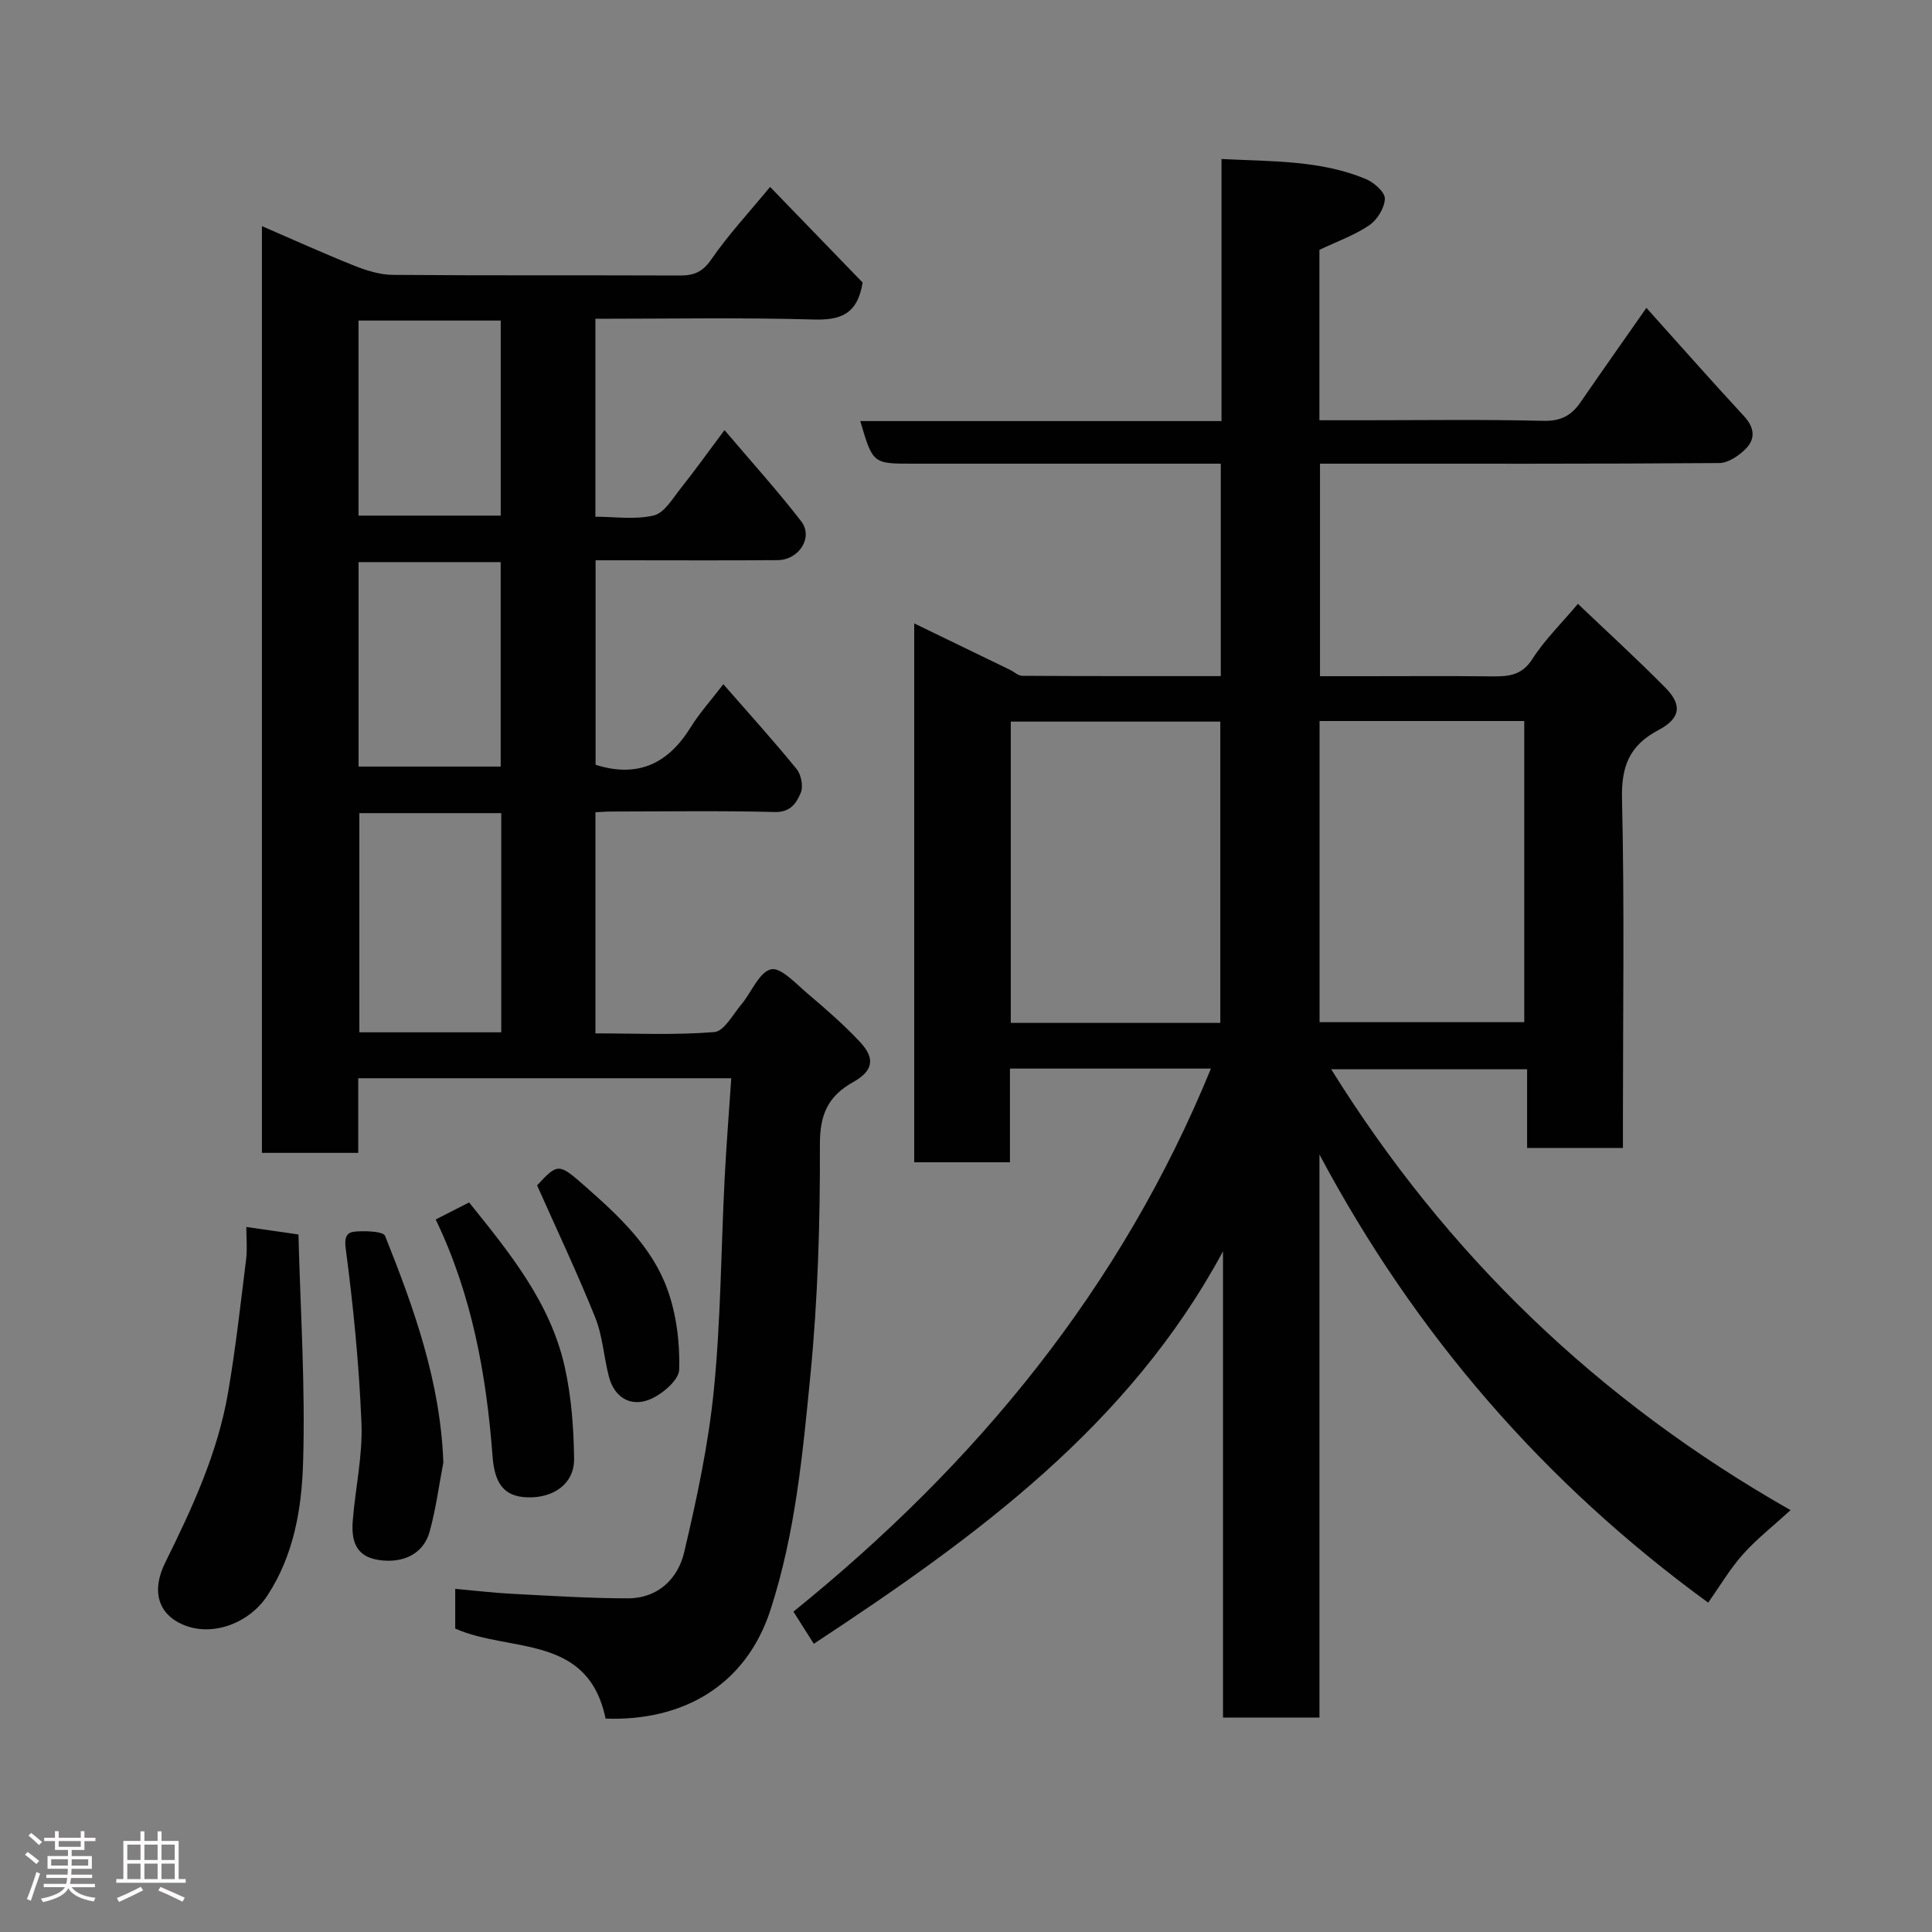 <svg enable-background="new 0 0 400 400" viewBox="0 0 400 400" xmlns="http://www.w3.org/2000/svg"><rect x="0" y="0" width="400" height="400" fill="#808080" stroke="none"/><path d="m5.17 384 .55-.58c.85.61 1.65 1.24 2.4 1.87l-.59.64c-.83-.73-1.62-1.38-2.36-1.93m1.22 9.53-.82-.34c.71-1.76 1.37-3.64 1.98-5.63.24.13.5.25.76.36-.6 1.67-1.24 3.54-1.92 5.61m-.5-13.5.57-.54c.56.44 1.31 1.06 2.26 1.87l-.64.64c-.68-.66-1.41-1.32-2.19-1.97m3.25.46h2.24v-1.36h.77v1.36h4.57v-1.36h.76v1.36h2.28v.69h-2.28v1.84h-2.64v1.26h4.18v2.64h-4.21c0 .45-.02.86-.05 1.21h4.32v.69h-4.38c-.04.34-.1.75-.19 1.22h5.15v.69h-4.82c.87 1.19 2.51 1.92 4.93 2.19-.17.31-.3.57-.37.76-2.77-.49-4.52-1.41-5.26-2.76-.56 1.26-2.3 2.23-5.24 2.9-.12-.24-.26-.48-.43-.72 2.73-.55 4.38-1.34 4.96-2.38h-4.38v-.69h4.65c.1-.38.17-.79.21-1.22h-4.32v-.69h4.4c.03-.34.05-.75.05-1.21h-4.2v-2.64h4.23v-1.26h-2.69v-1.84h-2.24zm1.46 4.46v1.29h3.45c.01-.4.02-.57.01-.53v-.32-.45h-3.46zm1.55-2.59h4.57v-1.19h-4.57zm6.11 2.59h-3.42v.77c-.02.19-.01.37-.02.53h3.44z" fill="#fcfafa"/><path d="m32.63 379.16h.82v1.98h3.54v7.89h1.46v.78h-14.37v-.78h1.46v-7.89h3.54v-1.98h.82v1.98h2.73zm-3.49 11.48.5.73c-1.61.82-3.28 1.63-5 2.41-.13-.27-.28-.55-.44-.82 1.75-.72 3.4-1.49 4.94-2.32m-2.78-5.55h2.73v-3.18h-2.73zm0 3.95h2.73v-3.2h-2.73zm3.54-3.95h2.73v-3.18h-2.73zm0 3.95h2.73v-3.2h-2.73zm7.89 4.68c-1.84-.92-3.51-1.7-5.02-2.32l.45-.73c1.89.8 3.57 1.55 5.04 2.23zm-1.62-11.81h-2.73v3.18h2.73zm-2.73 7.13h2.73v-3.2h-2.73z" fill="#fcfafa"/><g fill="#010102"><path d="m168.49 340.33c-1.57-2.48-2.93-4.62-4.22-6.66 37.93-30.63 67.87-67.01 86.44-112.43-14.05 0-27.64 0-41.61 0v19.4c-6.75 0-13.14 0-19.82 0 0-36.97 0-73.9 0-111.57 6.74 3.26 13.29 6.43 19.83 9.61.86.42 1.7 1.24 2.56 1.24 13.62.08 27.23.06 41.08.06 0-14.75 0-29.01 0-43.98-1.79 0-3.54 0-5.3 0-19.5 0-39 0-58.49 0-8.25 0-8.25 0-10.85-8.82h74.79c0-18.22 0-35.94 0-54.26 10.5.53 20.5.23 29.92 4.16 1.67.7 3.94 2.72 3.9 4.07-.06 1.9-1.58 4.37-3.23 5.49-3.07 2.08-6.68 3.35-10.32 5.09v35.28h8.86c12.5 0 25-.19 37.49.12 3.6.09 5.81-1.08 7.69-3.82 4.35-6.31 8.78-12.58 13.66-19.57 6.79 7.56 13.41 15.07 20.21 22.42 2.22 2.41 2.41 4.76.26 6.86-1.41 1.38-3.56 2.84-5.39 2.85-25.66.19-51.33.13-76.99.13-1.8 0-3.59 0-5.67 0v44h9.62c8.5 0 17-.07 25.5.03 3.51.04 6.52.06 8.84-3.57 2.53-3.97 6-7.35 9.44-11.44 6.01 5.73 12.19 11.37 18.07 17.32 3.58 3.62 3.22 6.37-1.46 8.85-5.97 3.17-7.64 7.49-7.48 14.23.52 22.15.19 44.32.19 66.49v5.76c-6.69 0-13.08 0-19.84 0 0-5.37 0-10.64 0-16.29-13.71 0-27.05 0-40.56 0 23.81 38.27 55.13 68.56 95.11 91.28-3.58 3.27-7.01 5.95-9.86 9.14-2.69 3.02-4.77 6.58-7.2 10.01-33.95-24.74-60.69-55.61-80.48-92.78v116.57c-6.71 0-13.1 0-19.97 0 0-32.09 0-64.31 0-96.53-19.48 36.16-51.17 59.17-84.72 81.26zm84.16-128.55c0-21.11 0-41.81 0-62.38-14.73 0-29.11 0-43.38 0v62.38zm20.55-.15h42.38c0-21.08 0-41.78 0-62.35-14.34 0-28.26 0-42.38 0z"/><path d="m125.38 355.82c-3.66-17.62-19.78-13.6-31.13-18.64 0-2.27 0-5.02 0-8.22 4.16.37 8.04.83 11.92 1.03 7.93.41 15.86.92 23.79.93 6.25.01 10.4-4.03 11.7-9.57 2.61-11.08 5.02-22.31 6.14-33.62 1.44-14.46 1.48-29.05 2.22-43.58.35-6.88.9-13.75 1.38-20.91-26.15 0-51.41 0-77.23 0v15.45c-6.93 0-13.32 0-19.94 0 0-63.91 0-127.63 0-191.87 6.6 2.85 12.79 5.66 19.1 8.18 2.51 1 5.29 1.88 7.95 1.91 19.83.16 39.66.05 59.49.13 2.87.01 4.68-.7 6.48-3.31 3.53-5.12 7.81-9.72 12.19-15.03 6.69 6.91 13.13 13.57 19.16 19.8-1.09 6.64-4.63 7.81-10.2 7.65-14.94-.43-29.9-.15-45.13-.15v40.98c3.99 0 8.23.66 12.09-.26 2.19-.52 3.91-3.53 5.58-5.62 2.93-3.68 5.67-7.52 9.06-12.05 5.62 6.62 11 12.56 15.88 18.88 2.55 3.3-.43 8-4.86 8.04-10.66.09-21.33.03-31.99.03-1.8 0-3.61 0-5.72 0v42.34c8.82 2.8 15.07-.3 19.69-7.77 1.79-2.9 4.12-5.47 6.76-8.91 5.18 5.93 10.33 11.62 15.17 17.56.95 1.17 1.42 3.62.85 4.94-.86 2.04-2.08 4.04-5.35 3.96-11.32-.29-22.66-.11-33.99-.1-.97 0-1.93.09-3.16.15v45.78c8.12 0 16.4.39 24.6-.27 2.03-.16 3.87-3.65 5.63-5.75 2.09-2.49 3.63-6.62 6.11-7.24 2-.5 5.19 2.99 7.58 5.02 3.78 3.2 7.54 6.46 10.91 10.08 3.12 3.35 2.67 5.92-1.45 8.23-5.24 2.93-6.93 6.72-6.91 12.96.06 15.86-.41 31.8-1.95 47.58-1.6 16.36-3.11 32.78-8.26 48.69-5.17 15.96-18.42 23.13-34.16 22.57zm-21.6-187.47c-10.1 0-19.81 0-29.38 0v45.38h29.38c0-15.18 0-30.1 0-45.38zm-29.54-9.64h29.42c0-14.33 0-28.37 0-42.33-10.05 0-19.75 0-29.42 0zm29.43-51.96c0-13.69 0-27.06 0-40.38-10.04 0-19.75 0-29.44 0v40.38z"/><path d="m51 254.03c3.78.55 6.66.96 10.79 1.56.4 15.65 1.45 31.48.96 47.26-.29 9.45-1.88 19.07-7.39 27.49-3.72 5.7-11.39 8.67-17.54 6-5.11-2.22-6.5-7-3.61-12.83 5.58-11.26 10.85-22.66 13-35.14 1.58-9.17 2.6-18.43 3.75-27.67.26-2.11.04-4.28.04-6.67z"/><path d="m91.79 302.81c-.92 4.78-1.55 9.64-2.84 14.31-1.27 4.6-5.49 6.62-10.54 5.86-4.91-.73-5.69-4.2-5.37-8.18.53-6.7 2.06-13.41 1.8-20.07-.49-12.12-1.68-24.25-3.27-36.28-.44-3.35.98-3.45 2.89-3.52 1.81-.06 4.91.05 5.27.96 6.01 15.03 11.46 30.23 12.06 46.92z"/><path d="m90.21 252.48c2.31-1.18 4.48-2.29 6.91-3.53 8.35 10.38 16.85 20.73 19.82 34.13 1.37 6.17 1.84 12.62 1.92 18.96.06 5.1-4.19 8.14-9.65 7.97-4.75-.15-6.8-2.71-7.23-8.48-1.27-16.96-4.3-33.51-11.77-49.05z"/><path d="m111.2 245.42c4.32-4.69 4.51-4.6 10.05.28 6.9 6.08 13.71 12.41 16.9 21.17 1.9 5.22 2.63 11.14 2.47 16.7-.06 2.2-3.62 5.2-6.22 6.22-3.8 1.5-7.16-.42-8.3-4.66-1.09-4.06-1.3-8.44-2.84-12.29-3.65-9.11-7.87-17.99-12.06-27.42z"/></g></svg>